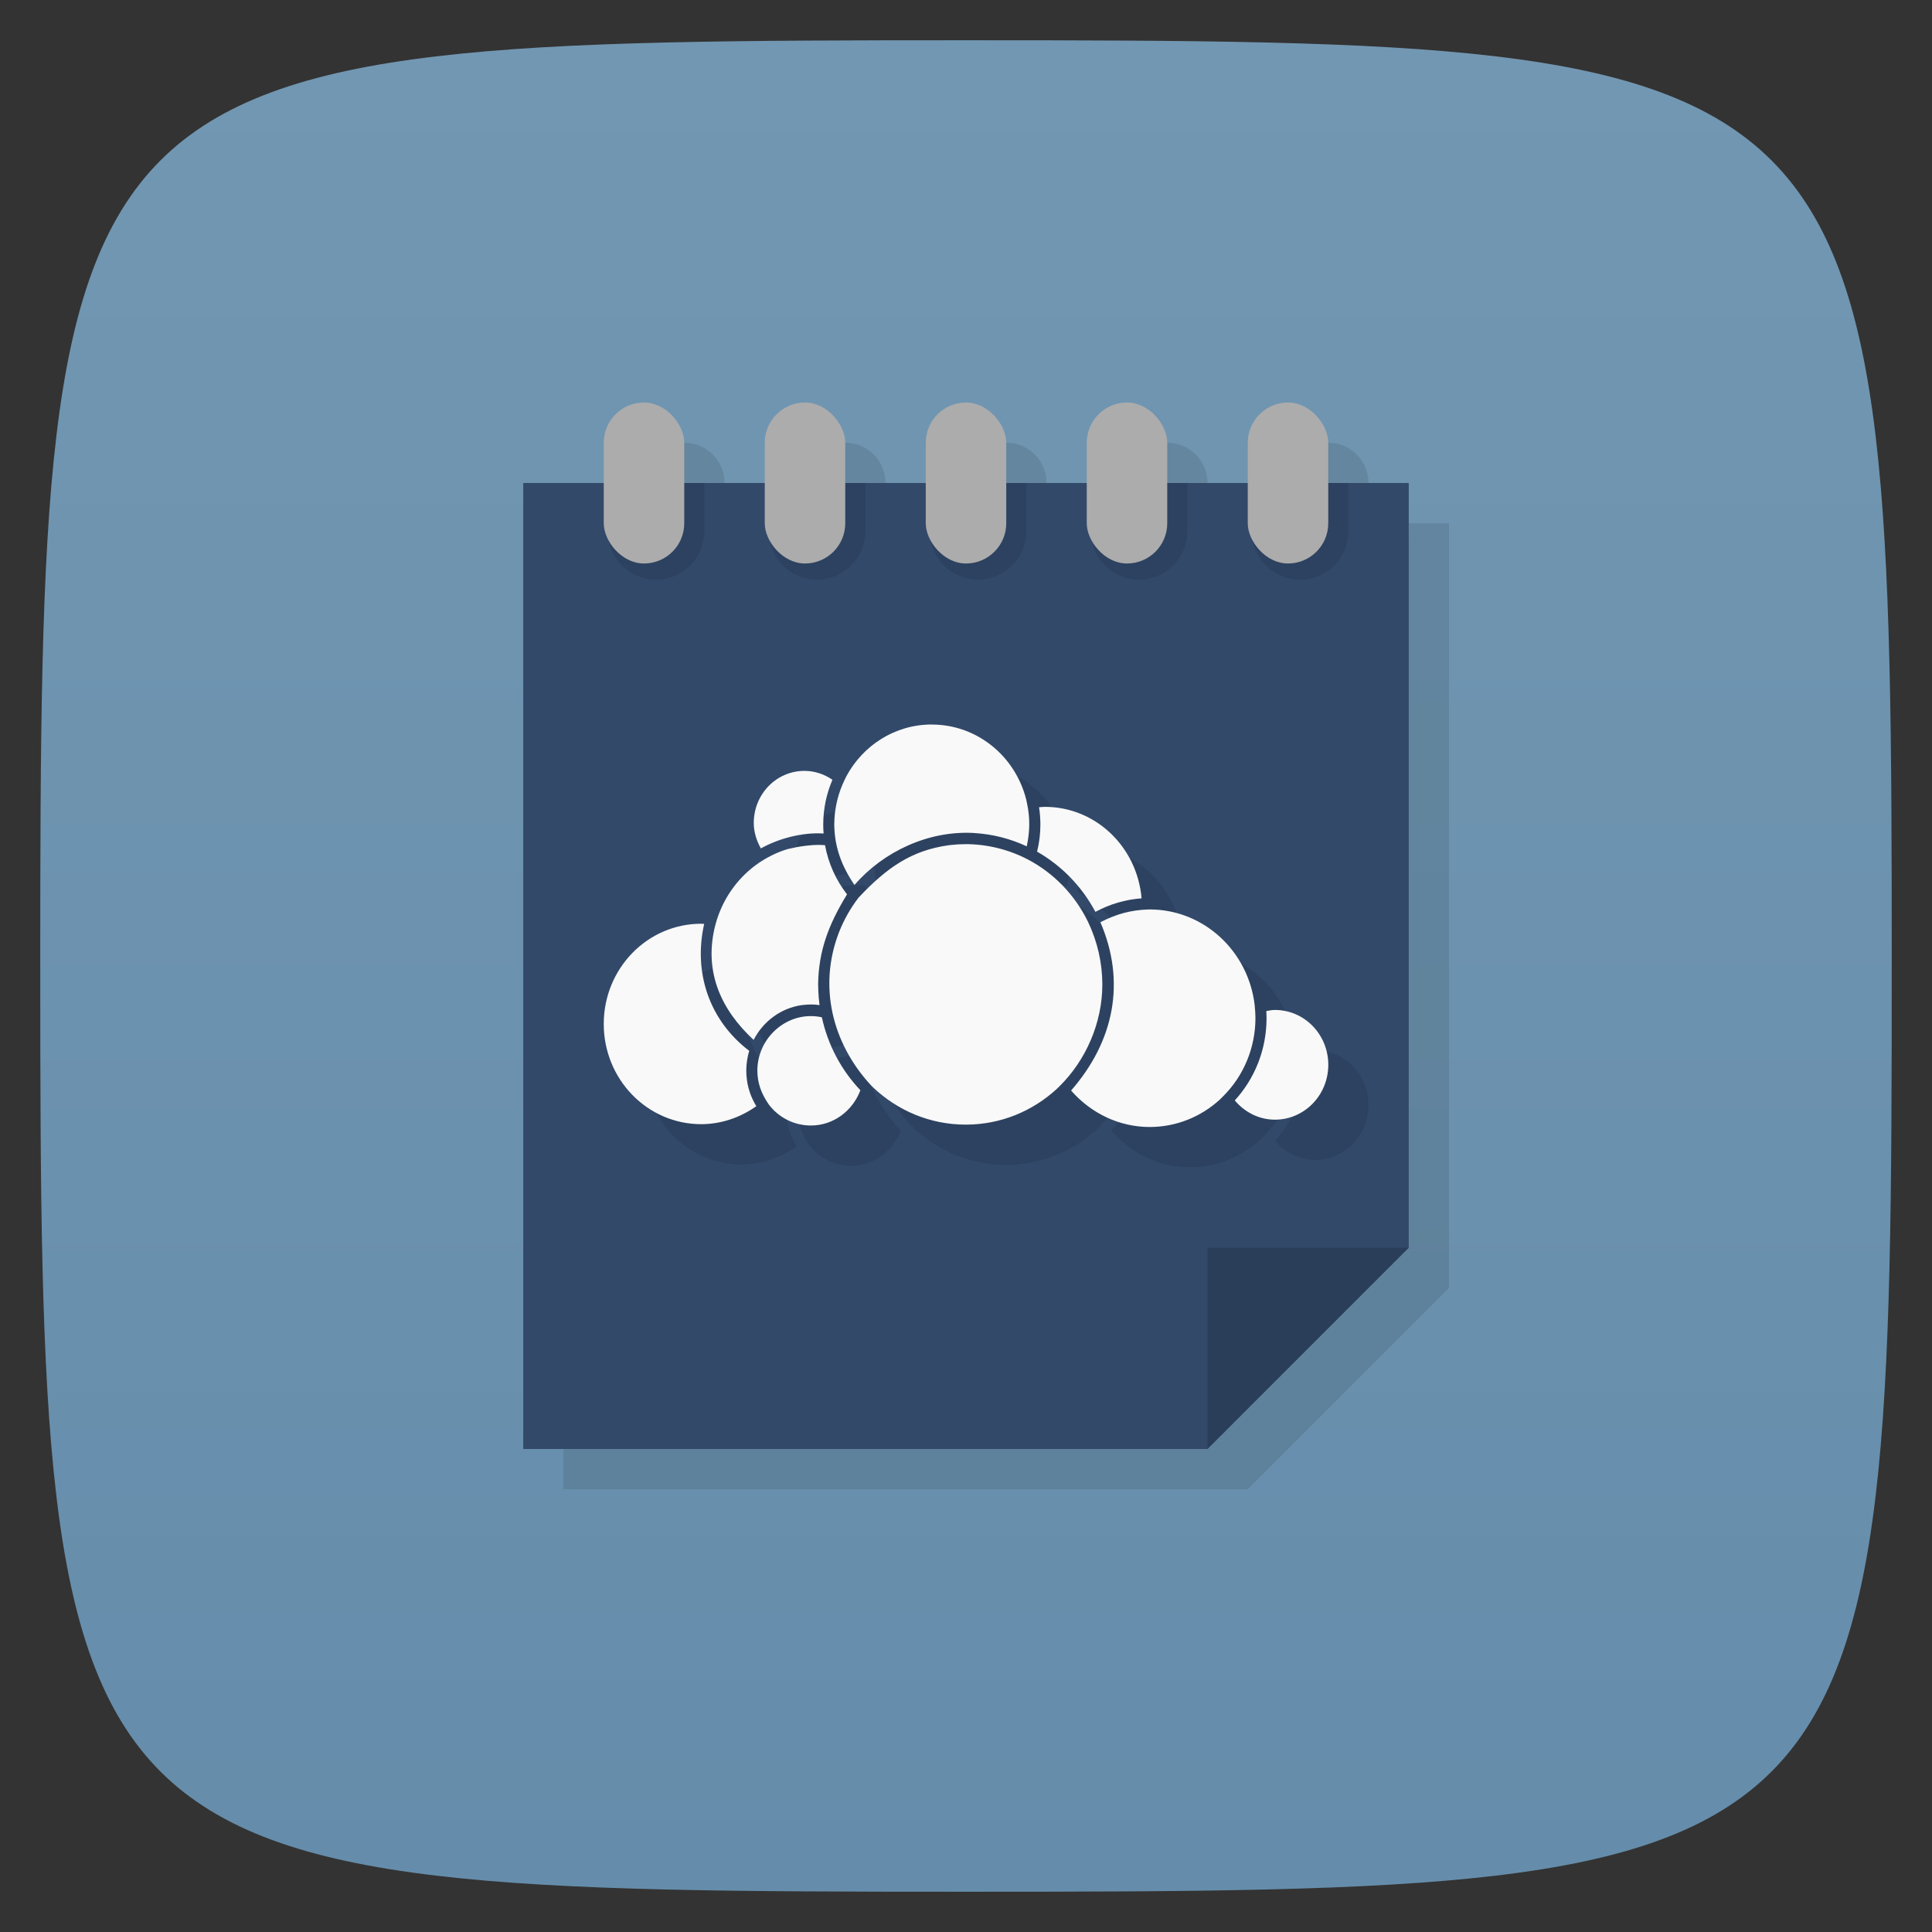 <svg viewBox="0 0 48 48" xmlns="http://www.w3.org/2000/svg" xmlns:xlink="http://www.w3.org/1999/xlink">
  <rect x="0" y="0" width="48" height="48" fill="#333333" stroke="none"/>
  <linearGradient id="a" gradientTransform="matrix(0 -1 1 0 -0 48)" gradientUnits="userSpaceOnUse" x1="1" x2="47">
    <stop offset="0" stop-color="#658dab"/>
    <stop offset="1" stop-color="#7297b2"/>
  </linearGradient>
  <path d="m47 24c0 22.703-.297 23-23 23-22.703 0-23-.297-23-23 0-22.703.297-23 23-23 22.703 0 23 .297 23 23z" fill="url(#a)"/>
  <g transform="translate(-1)">
    <path d="m18 11c-.554 0-1 .446-1 1v1h-2v24h17l5-5v-19h-2v-1c0-.554-.446-1-1-1-.554 0-1 .446-1 1v1h-2v-1c0-.554-.446-1-1-1-.554 0-1 .446-1 1v1h-2v-1c0-.554-.446-1-1-1-.554 0-1 .446-1 1v1h-2v-1c0-.554-.446-1-1-1-.554 0-1 .446-1 1v1h-2v-1c0-.554-.446-1-1-1z" fill-opacity=".098"/>
    <path d="m14 12h22v19l-5 5h-17z" fill="#32496a"/>
    <path d="m16.1 12v1.199c0 .665.534 1.201 1.199 1.201.665 0 1.199-.536 1.199-1.201v-1.199zm4 0v1.199c0 .665.534 1.201 1.199 1.201.665 0 1.199-.536 1.199-1.201v-1.199zm4 0v1.199c0 .665.534 1.201 1.199 1.201.665 0 1.199-.536 1.199-1.201v-1.199zm4 0v1.199c0 .665.534 1.201 1.199 1.201.665 0 1.199-.536 1.199-1.201v-1.199zm4 0v1.199c0 .665.534 1.201 1.199 1.201.665 0 1.199-.536 1.199-1.201v-1.199z" opacity=".1"/>
    <path d="m30 31v5l5-5z" opacity=".16" transform="translate(1)"/>
    <rect fill="#acacac" height="4" rx="1" width="2" x="16" y="10"/>
    <rect fill="#acacac" height="4" rx="1" width="2" x="20" y="10"/>
    <rect fill="#acacac" height="4" rx="1" width="2" x="28" y="10"/>
    <rect fill="#acacac" height="4" rx="1" width="2" x="32" y="10"/>
    <rect fill="#acacac" height="4" rx="1" width="2" x="24" y="10"/>
  </g>
  <path d="m24.15 19c-.917 0-1.713.521-2.125 1.291l-.046.096c-.143.296-.226.618-.247.947-.003.049-.005.099-.005.155l0 0 0 0 0 0c .006.548.179 1.026.502 1.497.724-.834 1.84-1.353 2.964-1.291.006 0 .013.001.019.002.46.028.898.143 1.297.33.078-.362.086-.699.007-1.069l-.024-.11c-.275-1.064-1.218-1.847-2.342-1.847zm-3.163 1.152c-.698 0-1.26.578-1.26 1.295l0 0c0 .224.069.438.176.632.434-.244 1.029-.405 1.559-.371-.006-.072-.009-.145-.009-.217 0 0 0 0 0-.001v-.001l0 0 0 0 0 0 0 0v-.001c0-.397.082-.774.229-1.115-.206-.141-.445-.22-.694-.221l0 0zm5.972.894c-.048 0-.096.006-.144.01.022.141.033.285.033.432 0 0 0 0 0 .001l0 0 0 0 0 0c0 .226-.028.451-.082.67.61.347 1.114.867 1.449 1.496.356-.192.746-.307 1.147-.336-.108-1.273-1.136-2.273-2.404-2.273zm-1.971.927c-.124 0-.248.007-.372.021-.021.002-.041.005-.062.008-.903.129-1.519.548-2.224 1.3l-.006.008c-.196.257-.357.542-.478.848-.001.004-.003.007-.004.011-.514 1.335-.168 2.747.791 3.788l.061.061 0 0c .604.573 1.412.923 2.3.923.869 0 1.66-.335 2.26-.886l.067-.065c.659-.649 1.067-1.581 1.066-2.534-.001-.536-.121-1.058-.352-1.546l-.004-.008c-.324-.666-.849-1.21-1.494-1.549-.478-.249-1.012-.38-1.55-.381zm-3.596.019c-.254-.005-.544.036-.822.103-.232.07-.45.172-.651.301l-.058.037c-.489.332-.863.828-1.049 1.412l-.006.02c-.02.064-.041.143-.058.217-.238 1.07.152 1.992.976 2.754.235-.458.675-.789 1.193-.864.004-.001.007-.001.011-.001.145-.017.285-.023.433.001-.016-.121-.027-.244-.031-.369-.002-.048-.004-.096-.004-.145.011-.819.249-1.472.718-2.238-.278-.356-.465-.776-.547-1.222-.035-.003-.07-.004-.106-.005zm8.186 1.603l-.058.001c-.42.015-.782.109-1.181.317.64 1.486.338 2.961-.728 4.181.497.569 1.2.905 1.949.906.671 0 1.282-.257 1.746-.681l0 0 .085-.085c.51-.507.798-1.205.8-1.934 0-.001 0-.002 0-.003l0 0 0 0v-.001c0-.096-.008-.213-.019-.323-.155-1.335-1.254-2.369-2.593-2.378zm-11.155.355c-1.34 0-2.423 1.113-2.423 2.49 0 1.377 1.083 2.49 2.423 2.49.491-.001.965-.162 1.368-.447-.138-.223-.226-.482-.245-.761 0-.002 0-.005-.001-.007-.002-.037-.004-.075-.004-.113v-.001l0 0 0 0c0-.172.026-.337.073-.493-.995-.758-1.391-1.945-1.119-3.154-.024-.001-.048-.004-.072-.004zm14.25 2.142c-.072 0-.142.015-.212.028.003.058.005.117.005.176v.001l0 0 0 0c0 .001 0 .002 0 .003-.001.789-.301 1.506-.789 2.04.25.298.609.478.996.478.734 0 1.327-.609 1.327-1.363 0-.754-.592-1.363-1.327-1.363zm-11.557.153c-.691.015-1.297.604-1.299 1.355l0 0 0 0c .002.308.098.57.279.833l.042.055c.243.291.603.475 1.01.475.551 0 1.032-.354 1.229-.876-.468-.493-.806-1.116-.957-1.812-.101-.023-.201-.032-.3-.03z" opacity=".1"/>
  <path d="m23.15 18c-.917 0-1.713.521-2.125 1.291l-.046.096c-.143.296-.226.618-.247.947-.003.049-.005.099-.005.155l0 0 0 0 0 0c .006.548.179 1.026.502 1.497.724-.834 1.84-1.353 2.964-1.291.006 0 .013.001.019.002.46.028.898.143 1.297.33.078-.362.086-.699.007-1.069l-.024-.11c-.275-1.064-1.218-1.847-2.342-1.847zm-3.163 1.152c-.698 0-1.26.578-1.26 1.295l0 0c0 .224.069.438.176.632.434-.244 1.029-.405 1.559-.371-.006-.072-.009-.145-.009-.217 0 0 0 0 0-.001v-.001l0 0 0 0 0 0 0 0v-.001c0-.397.082-.774.229-1.115-.206-.141-.445-.22-.694-.221l0 0zm5.972.894c-.048 0-.096.006-.144.01.022.141.033.285.033.432 0 0 0 0 0 .001l0 0 0 0 0 0c0 .226-.028.451-.082.67.61.347 1.114.867 1.449 1.496.356-.192.746-.307 1.147-.336-.108-1.273-1.136-2.273-2.404-2.273zm-1.971.927c-.124 0-.248.007-.372.021-.021.002-.041.005-.062.008-.903.129-1.519.548-2.224 1.3l-.006.008c-.196.257-.357.542-.478.848-.001.004-.003.007-.004.011-.514 1.335-.168 2.747.791 3.788l.061.061 0 0c .604.573 1.412.923 2.3.923.869 0 1.66-.335 2.26-.886l.067-.065c.659-.649 1.067-1.581 1.066-2.534-.001-.536-.121-1.058-.352-1.546l-.004-.008c-.324-.666-.849-1.21-1.494-1.549-.478-.249-1.012-.38-1.55-.381zm-3.596.019c-.254-.005-.544.036-.822.103-.232.07-.45.172-.651.301l-.058.037c-.489.332-.863.828-1.049 1.412l-.006.02c-.02.064-.041.143-.058.217-.238 1.07.152 1.992.976 2.754.235-.458.675-.789 1.193-.864.004-.001.007-.001.011-.001.145-.017.285-.023.433.001-.016-.121-.027-.244-.031-.369-.002-.048-.004-.096-.004-.145.011-.819.249-1.472.718-2.238-.278-.356-.465-.776-.547-1.222-.035-.003-.07-.004-.106-.005zm8.186 1.603l-.058.001c-.42.015-.782.109-1.181.317.64 1.486.338 2.961-.728 4.181.497.569 1.2.905 1.949.906.671 0 1.282-.257 1.746-.681l0 0 .085-.085c.51-.507.798-1.205.8-1.934 0-.001 0-.002 0-.003l0 0 0 0v-.001c0-.096-.008-.213-.019-.323-.155-1.335-1.254-2.369-2.593-2.378zm-11.155.355c-1.34 0-2.423 1.113-2.423 2.49 0 1.377 1.083 2.49 2.423 2.49.491-.001.965-.162 1.368-.447-.138-.223-.226-.482-.245-.761 0-.002 0-.005-.001-.007-.002-.037-.004-.075-.004-.113v-.001l0 0 0 0c0-.172.026-.337.073-.493-.995-.758-1.391-1.945-1.119-3.154-.024-.001-.048-.004-.072-.004zm14.25 2.142c-.072 0-.142.015-.212.028.003.058.006.117.006.176v.001l0 0 0 0c0 .001 0 .002 0 .003-.001.789-.301 1.506-.789 2.04.25.298.609.478.996.478.734 0 1.327-.609 1.327-1.363 0-.754-.592-1.363-1.327-1.363l0 0zm-11.558.153c-.691.015-1.297.604-1.299 1.355l0 0 0 0c .002.308.098.57.279.833l.042.055c.243.291.603.475 1.01.475.551 0 1.032-.354 1.229-.876-.468-.493-.806-1.116-.957-1.812-.101-.023-.201-.032-.3-.03z" fill="#f9f9f9"/>
</svg>
